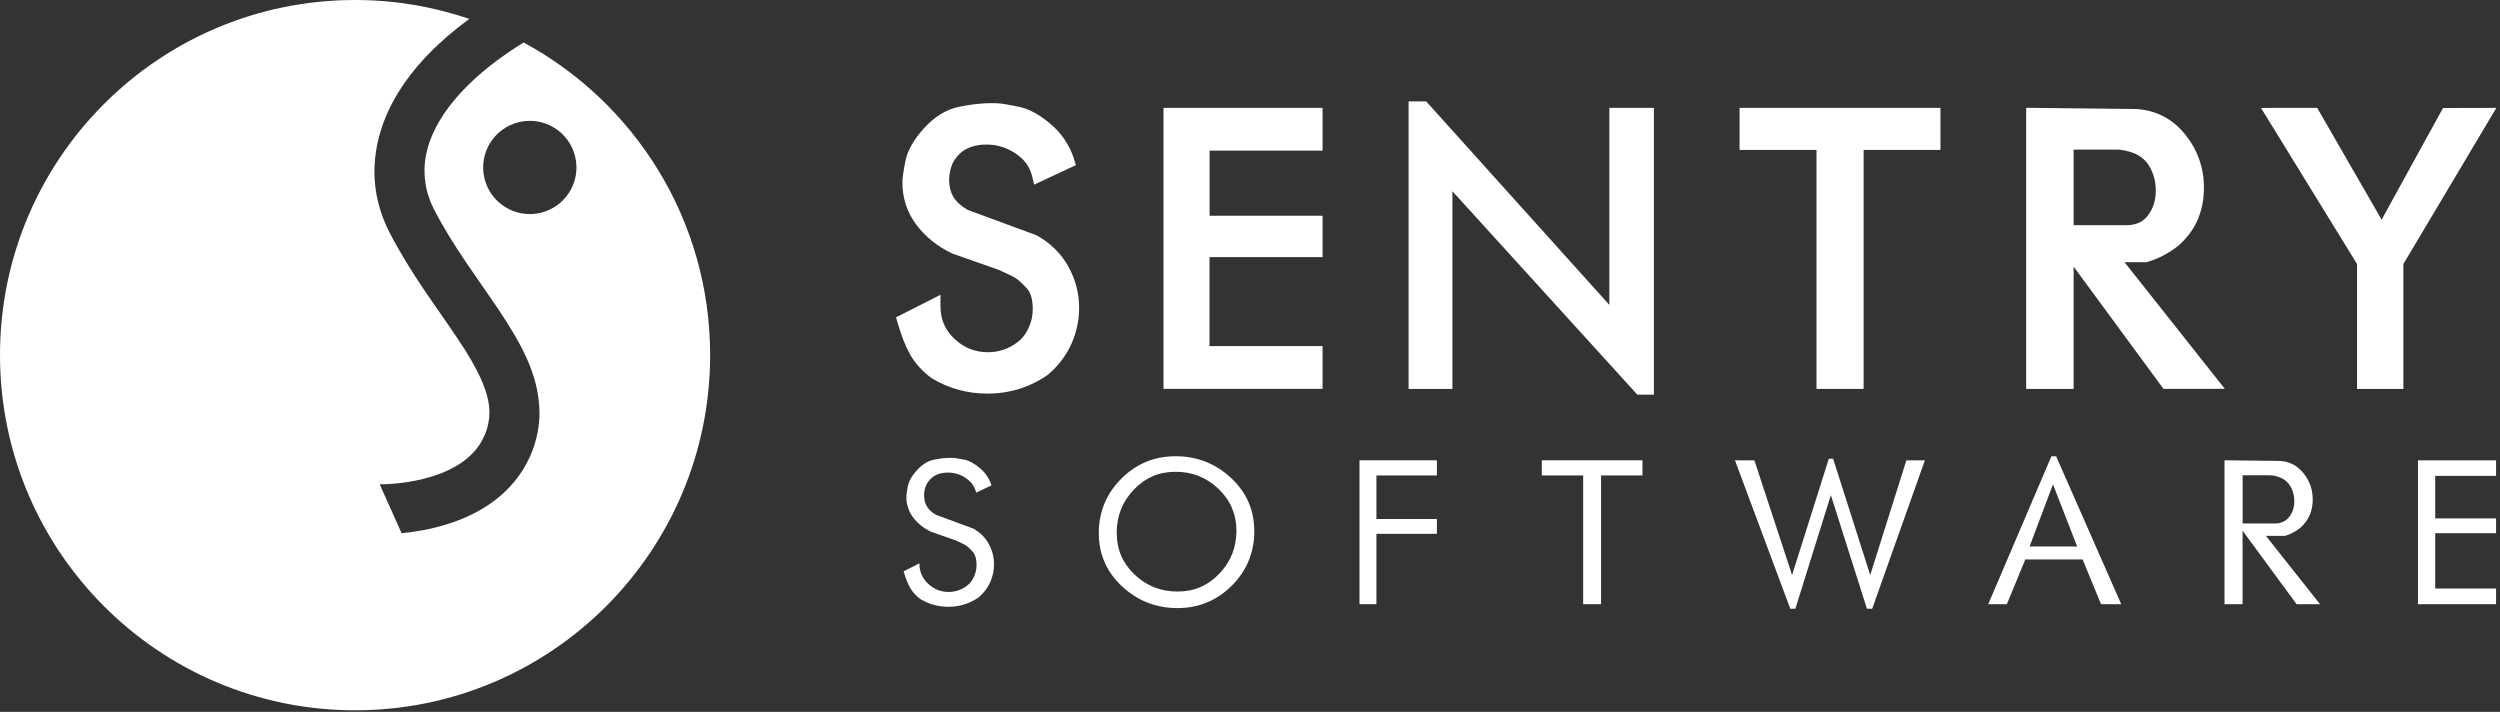 <svg width="597" height="170" viewBox="0 0 597 170" fill="none" xmlns="http://www.w3.org/2000/svg">
<rect x="0" y="0" width="597" height="170" fill="#333333" stroke="none"/>
<g clip-path="url(#clip0_2_2)">
<path d="M256.48 38.04L256.93 39.43L246.95 44.09L246.48 42.12C245.93 39.87 244.71 38.14 242.59 36.69C240.42 35.24 238.15 34.52 235.6 34.52C233.69 34.52 232.09 34.89 230.75 35.59C229.48 36.25 228.4 37.33 227.54 38.87C226.94 40.24 226.66 41.57 226.64 42.95C226.7 46.22 227.98 48.36 231.11 50.13L247.48 56.17L247.61 56.24C250.85 58.03 253.37 60.53 255.11 63.63C256.81 66.69 257.7 70.02 257.69 73.51C257.7 76.49 257.08 79.37 255.87 82.08C254.64 84.84 252.8 87.28 250.26 89.48C245.97 92.48 241.09 94 235.78 93.99H235.74C230.99 93.99 226.57 92.78 222.46 90.3C220.29 88.69 218.58 86.84 217.39 84.75C216.23 82.71 215.25 80.18 214.35 77.1L213.97 75.78L224.58 70.4V73.1C224.6 76.33 225.67 78.81 227.95 80.94C230.26 83.09 232.82 84.1 235.95 84.11C237.15 84.11 238.35 83.93 239.54 83.54C240.69 83.18 241.84 82.57 243.02 81.69C244.07 80.9 244.92 79.83 245.61 78.36C246.29 76.92 246.62 75.43 246.62 73.83C246.62 71.3 246.04 69.73 245.21 68.86C244.03 67.59 243.09 66.76 242.6 66.46C242.05 66.1 240.62 65.38 238.59 64.48L227.4 60.54C223.91 58.89 221.04 56.61 218.85 53.7C216.64 50.77 215.49 47.33 215.5 43.61C215.5 42.5 215.73 40.93 216.18 38.6C216.7 35.91 218.25 33.28 220.67 30.6C223.14 27.88 225.98 26.1 229.11 25.48C231.93 24.92 234.45 24.63 236.73 24.63C237.69 24.63 238.45 24.66 239.07 24.73C239.74 24.81 241.04 25.05 243.22 25.48C245.76 25.99 248.28 27.41 250.86 29.59C253.53 31.84 255.43 34.7 256.5 38.02" fill="white"/>
<path d="M277.85 92.87V25.76H315.83V35.97H288.85V51.52H315.83V61.4H288.83V82.65H315.83V92.86H277.85V92.87Z" fill="white"/>
<path d="M393.29 94.25H391L346.84 45.67V92.87H336.37V24.2L338.05 24.22H340.58L384.31 72.81V25.76H394.95V94.25H393.29Z" fill="white"/>
<path d="M433.78 92.87V35.8H415.41V25.76H463.38V35.8H445.03V92.87H433.78Z" fill="white"/>
<path d="M529.16 90.17L531.29 92.85L516.65 92.87L495.18 63.67V92.87H483.85V25.74L509.13 26.02C514.08 26 518.4 28 521.55 31.79C524.69 35.51 526.31 39.95 526.3 44.84C526.3 47.43 525.85 49.9 524.93 52.18C523.99 54.51 522.47 56.61 520.35 58.54C518.07 60.39 515.54 61.74 512.8 62.55L512.59 62.62L507.33 62.6L529.17 90.18M495.18 53.78H507.75C510.13 53.76 511.64 53.04 512.87 51.52C514.14 49.89 514.79 47.97 514.8 45.52C514.8 43.47 514.35 41.68 513.45 40.02C512.59 38.45 511.4 37.37 509.73 36.64C509.06 36.38 508.35 36.15 507.57 35.98C506.85 35.8 506.21 35.72 505.68 35.72H495.18V53.78Z" fill="white"/>
<path d="M562.86 92.87V63.05L539.92 25.77L553.34 25.75L568.73 52.46L583.39 25.79L593.21 25.77L596.14 25.75L573.93 63.04V92.87H562.85H562.86Z" fill="white"/>
<path d="M236.77 115.91L233.11 117.63C232.77 116.21 231.95 115.05 230.65 114.17C229.35 113.29 227.92 112.85 226.38 112.85C225.23 112.85 224.23 113.07 223.36 113.52C222.49 113.97 221.78 114.71 221.22 115.73C220.85 116.57 220.67 117.41 220.67 118.28C220.67 120.36 221.64 121.92 223.59 122.97L232.41 126.22C234.02 127.12 235.25 128.33 236.1 129.86C236.95 131.39 237.37 133.02 237.37 134.75C237.37 136.23 237.07 137.65 236.47 139.01C235.86 140.37 234.96 141.58 233.75 142.62C231.58 144.14 229.16 144.9 226.46 144.9C224.05 144.9 221.83 144.29 219.82 143.08C218.73 142.27 217.91 141.37 217.34 140.36C216.76 139.35 216.25 138.05 215.79 136.43L219.55 134.53C219.55 136.48 220.25 138.11 221.64 139.41C223.04 140.71 224.68 141.36 226.57 141.36C227.31 141.36 228.04 141.24 228.77 141.01C229.49 140.78 230.21 140.4 230.9 139.88C231.6 139.36 232.16 138.65 232.57 137.76C232.99 136.86 233.2 135.93 233.2 134.94C233.2 133.46 232.87 132.36 232.2 131.66C231.53 130.95 231.01 130.47 230.62 130.22C230.24 129.98 229.46 129.59 228.27 129.07L222.33 126.98C220.57 126.14 219.14 125.01 218.06 123.56C216.97 122.12 216.44 120.49 216.44 118.67C216.44 118.2 216.56 117.36 216.78 116.14C217.01 114.92 217.75 113.63 218.99 112.26C220.22 110.91 221.58 110.07 223.05 109.77C224.52 109.48 225.83 109.33 226.97 109.33C227.47 109.33 227.85 109.35 228.13 109.38C228.41 109.41 229.13 109.54 230.29 109.77C231.45 110 232.69 110.69 234.01 111.79C235.33 112.91 236.24 114.28 236.77 115.92V115.91Z" fill="white"/>
<path d="M299.53 126.84C299.53 131.93 297.74 136.26 294.17 139.83C290.6 143.41 286.27 145.21 281.19 145.21C276.11 145.21 271.64 143.48 267.94 140.02C264.24 136.57 262.39 132.33 262.39 127.31C262.39 122.29 264.18 117.9 267.76 114.32C271.33 110.74 275.65 108.95 280.73 108.95C285.81 108.95 290.28 110.68 293.98 114.14C297.68 117.59 299.52 121.83 299.52 126.85L299.53 126.84ZM295.26 126.75C295.26 122.82 293.84 119.48 290.99 116.75C288.14 114.03 284.72 112.66 280.73 112.66C276.74 112.66 273.47 114.09 270.75 116.94C268.03 119.78 266.67 123.21 266.67 127.22C266.67 131.23 268.08 134.48 270.92 137.19C273.75 139.9 277.18 141.26 281.2 141.26C285.22 141.26 288.46 139.83 291.18 136.98C293.9 134.13 295.26 130.72 295.26 126.75Z" fill="white"/>
<path d="M343.13 127.48H328.69V144.28H324.65V109.92H343.13V113.54H328.69V123.94H343.13V127.47V127.48Z" fill="white"/>
<path d="M392.22 113.54H382.33V144.28H378.06V113.54H368.18V109.92H392.22V113.54Z" fill="white"/>
<path d="M459.66 109.93L447.08 145.36H445.82L437.21 118.23L428.73 145.37H427.52L414.31 109.93H418.95L427.95 137.32L436.72 109.55H437.75L446.61 137.32L455.24 109.93H459.66Z" fill="white"/>
<path d="M506.55 144.28H501.73L497.33 133.6H483.64L479.24 144.28H474.79L489.88 108.95H491L506.55 144.28ZM496.02 130.49L490.25 115.66L484.67 130.49H496.02Z" fill="white"/>
<path d="M554.02 144.28H548.43L535.53 126.73V144.28H531.21V109.92L543.93 110.06C546.37 110.06 548.38 110.98 549.94 112.84C551.5 114.7 552.28 116.85 552.28 119.29C552.28 120.59 552.05 121.8 551.6 122.91C551.15 124.03 550.42 125.04 549.4 125.97C548.26 126.9 547.01 127.57 545.64 127.97H541.1L554.01 144.26V144.28H554.02ZM544.58 114.06C544.17 113.9 543.75 113.77 543.31 113.66C542.86 113.55 542.45 113.5 542.08 113.5H535.54V125.01H543.2C544.68 125.01 545.84 124.49 546.65 123.46C547.47 122.43 547.88 121.16 547.88 119.68C547.88 118.44 547.6 117.32 547.05 116.29C546.49 115.27 545.67 114.52 544.59 114.06H544.58Z" fill="white"/>
<path d="M596.06 144.28H577.41V109.92H596.06V113.63H581.53V123.8H596.06V127.33H581.53V140.55H596.06V144.27V144.28Z" fill="white"/>
<path d="M125.05 10.14C107.64 20.91 101.23 32.25 101.38 40.89C101.38 44.04 102.14 47.05 103.65 50.01C108.11 58.7 114.04 66.45 119.15 74.07C124.17 81.68 128.75 89.33 128.83 98.55C128.83 101.86 128.16 105.29 126.74 108.61C122.61 118.21 114.08 122.9 106.87 125.15C102.76 126.44 98.92 127.04 95.91 127.34L90.67 115.66H90.71C92.27 115.66 97.84 115.47 103.27 113.75C108.8 111.99 113.6 108.98 115.73 103.92C116.54 102.01 116.86 100.31 116.87 98.56C116.95 93.85 114.05 87.9 109.2 80.74C104.44 73.59 98.12 65.4 93.01 55.5C90.68 50.98 89.4 46.01 89.41 40.9C89.53 28.04 97.05 15.53 112.07 4.51C103.5 1.6 94.34 0 84.79 0C37.95 0 0 37.97 0 84.79C0 131.61 37.95 169.62 84.79 169.62C131.63 169.62 169.58 131.63 169.58 84.79C169.58 52.54 151.57 24.49 125.05 10.15V10.14ZM129.04 50.84C123.04 52.22 117.06 48.49 115.67 42.51C114.28 36.52 118.01 30.53 124.01 29.14C130 27.76 135.98 31.49 137.37 37.48C138.76 43.47 135.02 49.44 129.04 50.84Z" fill="white"/>
</g>
<defs>
<clipPath id="clip0_2_2">
<rect width="596.14" height="169.62" fill="white"/>
</clipPath>
</defs>
</svg>
